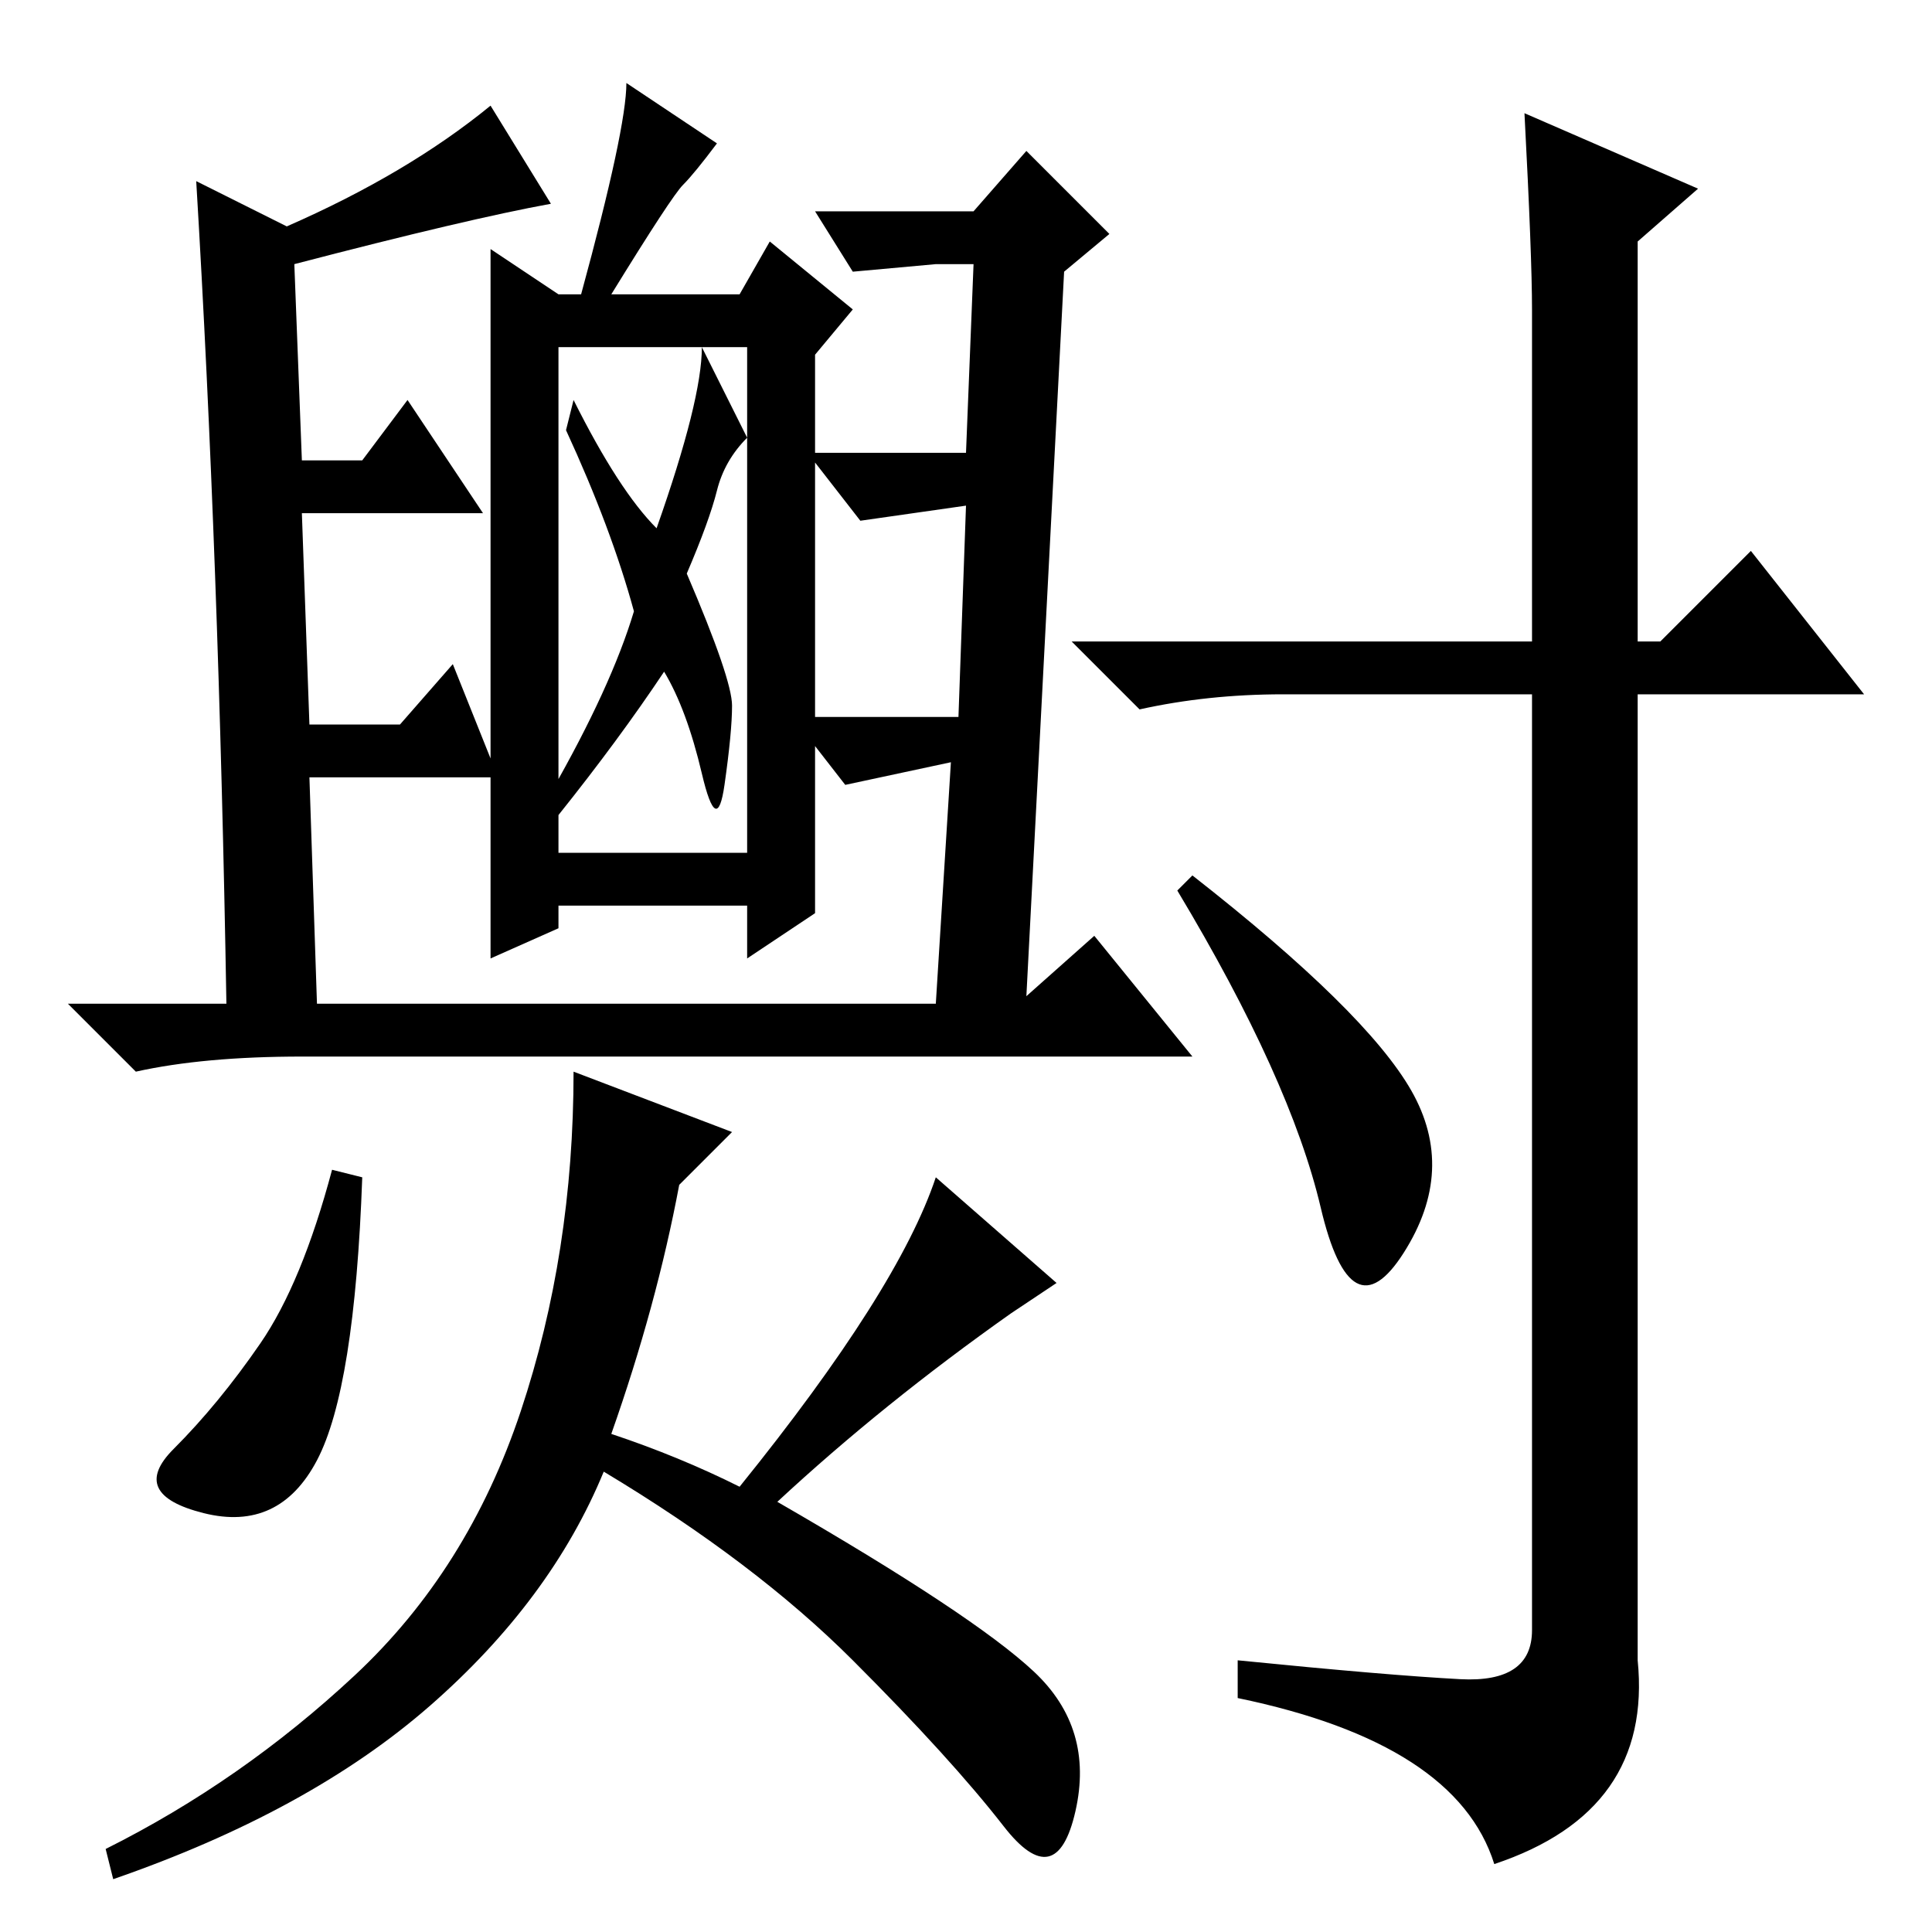 <?xml version="1.0" standalone="no"?>
<!DOCTYPE svg PUBLIC "-//W3C//DTD SVG 1.1//EN" "http://www.w3.org/Graphics/SVG/1.1/DTD/svg11.dtd" >
<svg xmlns="http://www.w3.org/2000/svg" xmlns:xlink="http://www.w3.org/1999/xlink" version="1.1" viewBox="0 -36 256 256">
  <g transform="matrix(1 0 0 -1 0 220)">
   <path fill="currentColor"
d="M40 116q-13 0 -22 -2l-9 9h21q-1 59 -4 109l12 -6q16 7 27 16l8 -13q-11 -2 -34 -8l1 -26h8l6 8l10 -15h-24l1 -28h12l7 8l6 -15h-25l1 -30h82l2 32l-14 -3l-7 9h22l1 28l-14 -2l-7 9h21l1 25h-5l-11 -1l-5 8h21l7 8l11 -11l-6 -5l-5 -96l9 8l13 -16h-118zM74 143h25v67
h-25v-67zM84 175q-3 11 -9 24l1 4q6 -12 11 -17q6 17 6 24l6 -12q-3 -3 -4 -7t-4 -11q6 -14 6 -17.5t-1 -10.5t-3 1.5t-5 13.5q-6 -9 -14 -19l-1 3q8 14 11 24zM65 223l9 -6h3q6 22 6 28l12 -8q-3 -4 -4.5 -5.5t-9.5 -14.5h17l4 7l11 -9l-5 -6v-74l-9 -6v7h-25v-3l-9 -4v94z
M42 62.5q-5 -9.5 -15 -7t-4 8.5t11.5 14t9.5 23l4 -1q-1 -28 -6 -37.5zM103 57q26 -15 34 -22.5t5.5 -18.5t-9.5 -2t-20 22t-33 25q-7 -17 -23 -31t-42 -23l-1 4q18 9 33 23t22 35t7 45l21 -8l-7 -7q-3 -16 -9 -33q9 -3 17 -7q21 26 26 41l16 -14l-6 -4q-17 -12 -31 -25z
M187 111.5q6 -10.5 -1 -21.5t-11 6t-19 42l2 2q23 -18 29 -28.5zM202 241l23 -10l-8 -7v-53h3l12 12l15 -19h-30v-128q2 -20 -19 -27q-5 16 -34 22v5q20 -2 29.5 -2.5t9.5 6.5v124h-33q-10 0 -19 -2l-9 9h61v44q0 7 -1 26z" />
  </g>

</svg>
